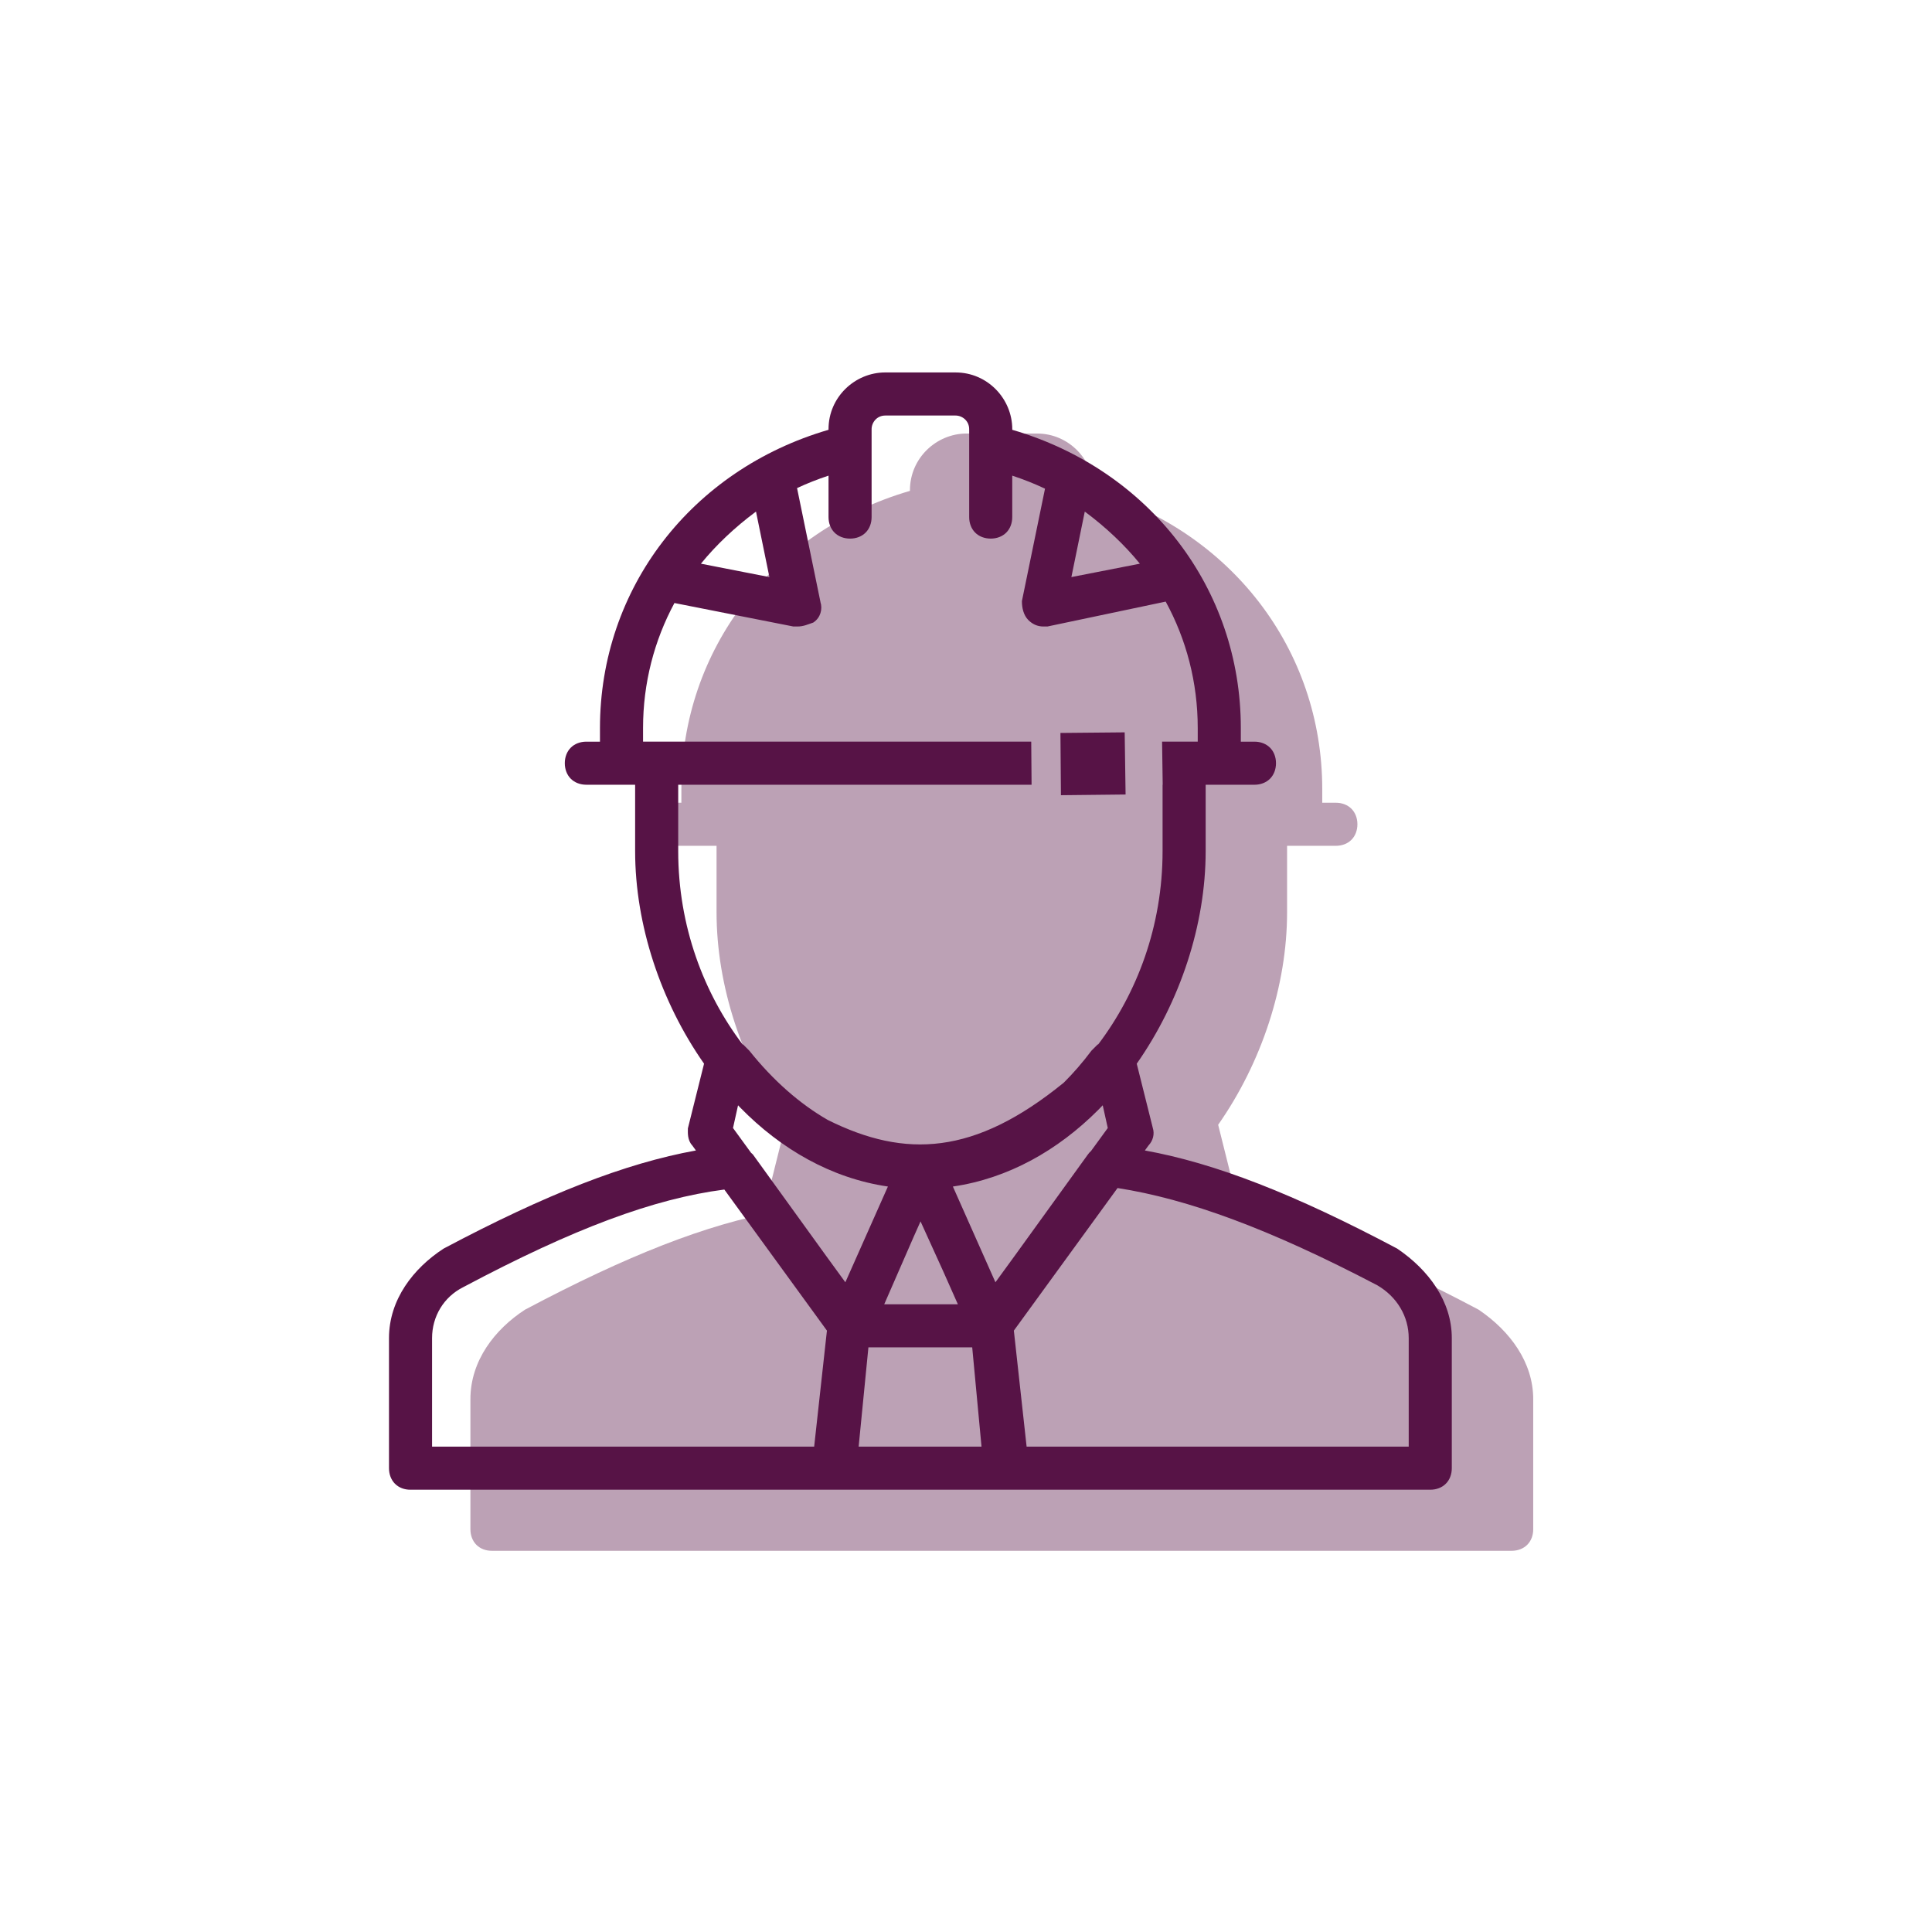 <?xml version="1.0" encoding="UTF-8" standalone="no"?>
<!-- Created with Inkscape (http://www.inkscape.org/) -->

<svg
   xmlns:dc="http://purl.org/dc/elements/1.1/"
   xmlns:cc="http://creativecommons.org/ns#"
   xmlns:rdf="http://www.w3.org/1999/02/22-rdf-syntax-ns#"
   xmlns:svg="http://www.w3.org/2000/svg"
   xmlns="http://www.w3.org/2000/svg"
   xmlns:sodipodi="http://sodipodi.sourceforge.net/DTD/sodipodi-0.dtd"
   xmlns:inkscape="http://www.inkscape.org/namespaces/inkscape"
   width="180mm"
   height="180mm"
   viewBox="0 0 180 180"
   version="1.1"
   id="svg6720"
   inkscape:version="0.92.1 r15371"
   sodipodi:docname="trabalhador_cor.svg">
  <defs
     id="defs6714" />
  <sodipodi:namedview
     id="base"
     pagecolor="#ffffff"
     bordercolor="#666666"
     borderopacity="1.0"
     inkscape:pageopacity="0.0"
     inkscape:pageshadow="2"
     inkscape:zoom="0.35"
     inkscape:cx="-411.91226"
     inkscape:cy="320.945"
     inkscape:document-units="mm"
     inkscape:current-layer="layer1"
     showgrid="false"
     fit-margin-top="0"
     fit-margin-left="0"
     fit-margin-right="0"
     fit-margin-bottom="0"
     inkscape:window-width="1920"
     inkscape:window-height="1018"
     inkscape:window-x="-8"
     inkscape:window-y="-8"
     inkscape:window-maximized="1" />
  <g
     inkscape:label="Layer 1"
     inkscape:groupmode="layer"
     id="layer1"
     transform="translate(-171.351,-371.25)">
    <rect
       style="opacity:1;vector-effect:none;fill:none;fill-opacity:1;stroke:none;stroke-width:5.19;stroke-linecap:butt;stroke-linejoin:miter;stroke-miterlimit:4;stroke-dasharray:none;stroke-dashoffset:0;stroke-opacity:1"
       id="rect8473-0-1"
       width="180"
       height="180"
       x="171.351"
       y="371.25"
       rx="7.1851555e-006"
       ry="0" />
    <g
       id="g8414-5-5"
       transform="matrix(0.834,0,0,0.834,-397.337,-102.427)"
       style="opacity:0.4;fill:#571346;fill-opacity:1;stroke-width:1.198"
       inkscape:export-filename="F:\SESI\Layout\rst\Novas telas\tela_empresa.png"
       inkscape:export-xdpi="90"
       inkscape:export-ydpi="90">
      <g
         style="fill:#571346;fill-opacity:1;stroke:#6dcdf5;stroke-width:5.113;stroke-miterlimit:4;stroke-dasharray:none;stroke-opacity:0.949"
         transform="matrix(0.234,0,0,0.234,734.874,616.835)"
         id="g6608-3-6">
        <g
           style="fill:#571346;fill-opacity:1;stroke:#6dcdf5;stroke-width:5.113;stroke-miterlimit:4;stroke-dasharray:none;stroke-opacity:0.949"
           transform="translate(1,1)"
           id="g6551-7-4">
          <g
             style="fill:#571346;fill-opacity:1;stroke:#6dcdf5;stroke-width:5.113;stroke-miterlimit:4;stroke-dasharray:none;stroke-opacity:0.949"
             id="g6549-0-0">
            <path
               sodipodi:nodetypes="cscscsssssccsccscccccsscccsscccccccccsccssssscscscc"
               inkscape:connector-curvature="0"
               id="path6547-6-1"
               transform="matrix(1.129,0,0,1.129,-1792.911,-7945.804)"
               d="m 1795.324,7035.332 c -12.802,0 -23.977,10.421 -23.977,23.979 v 0.274 c -57.966,16.903 -96.647,67.067 -96.647,126.111 v 5.76 h -5.76 c -2.602,0 -4.935,0.896 -6.574,2.535 -1.639,1.639 -2.535,3.97 -2.535,6.572 0,2.602 0.896,4.935 2.535,6.574 1.639,1.639 3.972,2.533 6.574,2.533 h 14.867 5.762 v 28.064 c 0,31.112 10.792,63.672 29.143,89.897 l -6.84,27.361 v 0.205 c 0,1.457 -0.281,4.72 1.85,6.992 l 1.551,2.135 c -29.907,5.408 -63.386,18.526 -106.592,41.438 l -0.066,0.033 -0.062,0.041 c -12.691,8.24 -23.064,21.509 -23.064,37.832 v 54.996 c 0,2.602 0.892,4.942 2.531,6.588 1.639,1.646 3.982,2.547 6.594,2.521 h 431.178 c 2.602,0 4.935,-0.896 6.574,-2.535 1.639,-1.639 2.533,-3.972 2.533,-6.574 v -54.996 c 9e-4,-15.572 -9.782,-28.837 -23.037,-37.815 l -0.074,-0.051 -0.082,-0.041 c -43.205,-22.911 -76.686,-36.03 -106.594,-41.438 l 1.57,-2.158 c 1.781,-1.884 2.675,-4.709 1.746,-7.496 l 0.037,0.123 -6.791,-27.16 c 18.351,-26.224 29.145,-58.783 29.145,-89.897 v -28.064 h 5.758 14.869 c 2.602,0 4.935,-0.894 6.574,-2.533 1.639,-1.639 2.535,-3.972 2.535,-6.574 0,-2.602 -0.896,-4.935 -2.535,-6.574 -1.639,-1.639 -3.972,-2.535 -6.574,-2.535 h -5.758 v -5.76 c 0,-59.045 -38.682,-109.208 -96.648,-126.111 v -0.274 c 0,-12.802 -10.419,-23.979 -23.977,-23.979 z"
               style="color:#000000;font-style:normal;font-variant:normal;font-weight:normal;font-stretch:normal;font-size:medium;line-height:normal;font-family:sans-serif;font-variant-ligatures:normal;font-variant-position:normal;font-variant-caps:normal;font-variant-numeric:normal;font-variant-alternates:normal;font-feature-settings:normal;text-indent:0;text-align:start;text-decoration:none;text-decoration-line:none;text-decoration-style:solid;text-decoration-color:#000000;letter-spacing:normal;word-spacing:normal;text-transform:none;writing-mode:lr-tb;direction:ltr;text-orientation:mixed;dominant-baseline:auto;baseline-shift:baseline;text-anchor:start;white-space:normal;shape-padding:0;clip-rule:nonzero;display:inline;overflow:visible;visibility:visible;opacity:1;isolation:auto;mix-blend-mode:normal;color-interpolation:sRGB;color-interpolation-filters:linearRGB;solid-color:#000000;solid-opacity:1;vector-effect:none;fill:#571346;fill-opacity:1;fill-rule:nonzero;stroke:none;stroke-width:4.529;stroke-linecap:butt;stroke-linejoin:miter;stroke-miterlimit:4;stroke-dasharray:none;stroke-dashoffset:0;stroke-opacity:1;color-rendering:auto;image-rendering:auto;shape-rendering:auto;text-rendering:auto;enable-background:accumulate" />
          </g>
        </g>
        <g
           style="fill:#571346;fill-opacity:1;stroke:#6dcdf5;stroke-width:5.113;stroke-miterlimit:4;stroke-dasharray:none;stroke-opacity:0.949"
           id="g6553-6-0" />
        <g
           style="fill:#571346;fill-opacity:1;stroke:#6dcdf5;stroke-width:5.113;stroke-miterlimit:4;stroke-dasharray:none;stroke-opacity:0.949"
           id="g6555-3-4" />
        <g
           style="fill:#571346;fill-opacity:1;stroke:#6dcdf5;stroke-width:5.113;stroke-miterlimit:4;stroke-dasharray:none;stroke-opacity:0.949"
           id="g6557-7-5" />
        <g
           style="fill:#571346;fill-opacity:1;stroke:#6dcdf5;stroke-width:5.113;stroke-miterlimit:4;stroke-dasharray:none;stroke-opacity:0.949"
           id="g6559-2-6" />
        <g
           style="fill:#571346;fill-opacity:1;stroke:#6dcdf5;stroke-width:5.113;stroke-miterlimit:4;stroke-dasharray:none;stroke-opacity:0.949"
           id="g6561-2-9" />
        <g
           style="fill:#571346;fill-opacity:1;stroke:#6dcdf5;stroke-width:5.113;stroke-miterlimit:4;stroke-dasharray:none;stroke-opacity:0.949"
           id="g6563-9-1" />
        <g
           style="fill:#571346;fill-opacity:1;stroke:#6dcdf5;stroke-width:5.113;stroke-miterlimit:4;stroke-dasharray:none;stroke-opacity:0.949"
           id="g6565-1-2" />
        <g
           style="fill:#571346;fill-opacity:1;stroke:#6dcdf5;stroke-width:5.113;stroke-miterlimit:4;stroke-dasharray:none;stroke-opacity:0.949"
           id="g6567-3-2" />
        <g
           style="fill:#571346;fill-opacity:1;stroke:#6dcdf5;stroke-width:5.113;stroke-miterlimit:4;stroke-dasharray:none;stroke-opacity:0.949"
           id="g6569-8-7" />
        <g
           style="fill:#571346;fill-opacity:1;stroke:#6dcdf5;stroke-width:5.113;stroke-miterlimit:4;stroke-dasharray:none;stroke-opacity:0.949"
           id="g6571-6-6" />
        <g
           style="fill:#571346;fill-opacity:1;stroke:#6dcdf5;stroke-width:5.113;stroke-miterlimit:4;stroke-dasharray:none;stroke-opacity:0.949"
           id="g6573-3-3" />
        <g
           style="fill:#571346;fill-opacity:1;stroke:#6dcdf5;stroke-width:5.113;stroke-miterlimit:4;stroke-dasharray:none;stroke-opacity:0.949"
           id="g6575-5-8" />
        <g
           style="fill:#571346;fill-opacity:1;stroke:#6dcdf5;stroke-width:5.113;stroke-miterlimit:4;stroke-dasharray:none;stroke-opacity:0.949"
           id="g6577-2-3" />
        <g
           style="fill:#571346;fill-opacity:1;stroke:#6dcdf5;stroke-width:5.113;stroke-miterlimit:4;stroke-dasharray:none;stroke-opacity:0.949"
           id="g6579-0-4" />
        <g
           style="fill:#571346;fill-opacity:1;stroke:#6dcdf5;stroke-width:5.113;stroke-miterlimit:4;stroke-dasharray:none;stroke-opacity:0.949"
           id="g6581-8-4" />
      </g>
    </g>
    <g
       id="g8414-0"
       transform="matrix(0.834,0,0,0.834,-404.923,-108.117)"
       style="fill:#571346;fill-opacity:1;stroke-width:1.198"
       inkscape:export-filename="F:\SESI\Layout\rst\Novas telas\tela_empresa.png"
       inkscape:export-xdpi="90"
       inkscape:export-ydpi="90">
      <g
         style="fill:#571346;fill-opacity:1;stroke:#6dcdf5;stroke-width:5.113;stroke-miterlimit:4;stroke-dasharray:none;stroke-opacity:0.949"
         transform="matrix(0.234,0,0,0.234,734.874,616.835)"
         id="g6608-34">
        <g
           style="fill:#571346;fill-opacity:1;stroke:#6dcdf5;stroke-width:5.113;stroke-miterlimit:4;stroke-dasharray:none;stroke-opacity:0.949"
           transform="translate(1,1)"
           id="g6551-0">
          <g
             style="fill:#571346;fill-opacity:1;stroke:#6dcdf5;stroke-width:5.113;stroke-miterlimit:4;stroke-dasharray:none;stroke-opacity:0.949"
             id="g6549-9">
            <path
               sodipodi:nodetypes="cscscsssssccsccscccccssccccccssscccccccccsccssssscscscccsscssssscccsssccccccccscccccccccccscccccsccscccccccssssscscccccccccccccccccccccccccccccccccccscccccsccccccccscccccccccccccccc"
               inkscape:connector-curvature="0"
               id="path6547-3"
               transform="matrix(1.129,0,0,1.129,-1792.911,-7945.804)"
               d="m 1795.324,7035.332 c -12.802,0 -23.977,10.421 -23.977,23.979 v 0.274 c -57.966,16.903 -96.647,67.067 -96.647,126.111 v 5.76 h -5.76 c -2.602,0 -4.935,0.896 -6.574,2.535 -1.639,1.639 -2.535,3.97 -2.535,6.572 0,2.602 0.896,4.935 2.535,6.574 1.639,1.639 3.972,2.533 6.574,2.533 h 14.867 5.762 v 28.064 c 0,31.112 10.792,63.672 29.143,89.897 l -6.84,27.361 v 0.205 c 0,1.457 -0.281,4.72 1.85,6.992 l 1.551,2.135 c -29.907,5.408 -63.386,18.526 -106.592,41.438 l -0.066,0.033 -0.062,0.041 c -12.691,8.24 -23.064,21.509 -23.064,37.832 v 54.996 c 0,2.602 0.892,4.942 2.531,6.588 1.639,1.646 3.982,2.547 6.594,2.521 h 178.408 2.975 68.394 2.975 178.426 c 2.602,0 4.935,-0.896 6.574,-2.535 1.639,-1.639 2.533,-3.972 2.533,-6.574 v -54.996 c 9e-4,-15.572 -9.782,-28.837 -23.037,-37.815 l -0.074,-0.051 -0.082,-0.041 c -43.205,-22.911 -76.686,-36.03 -106.594,-41.438 l 1.57,-2.158 c 1.781,-1.884 2.675,-4.709 1.746,-7.496 l 0.037,0.123 -6.791,-27.16 c 18.351,-26.224 29.145,-58.783 29.145,-89.897 v -28.064 h 5.758 14.869 c 2.602,0 4.935,-0.894 6.574,-2.533 1.639,-1.639 2.535,-3.972 2.535,-6.574 0,-2.602 -0.896,-4.935 -2.535,-6.574 -1.639,-1.639 -3.972,-2.535 -6.574,-2.535 h -5.758 v -5.76 c 0,-59.045 -38.682,-109.208 -96.648,-126.111 v -0.274 c 0,-12.802 -10.419,-23.979 -23.977,-23.979 z m 0,18.219 h 29.738 c 2.825,0 5.76,2.229 5.76,5.76 v 7.434 29.736 c 0,2.602 0.896,4.935 2.535,6.574 1.639,1.639 3.972,2.535 6.574,2.535 2.602,0 4.933,-0.896 6.572,-2.535 1.639,-1.639 2.533,-3.972 2.533,-6.574 v -17.512 c 4.786,1.584 9.417,3.41 13.852,5.512 l -9.764,47.517 v 0.17 c 0,2.602 0.642,5.796 2.721,7.875 1.684,1.684 3.787,2.721 6.389,2.721 h 1.66 l 50.023,-10.533 c 8.715,15.954 13.551,34.152 13.551,53.465 v 5.76 h -5.762 -9.316 l 0.264,18.217 h -0.053 v 28.064 c 0,31.844 -10.874,60.134 -27.195,81.705 l -0.285,0.096 -2.596,2.594 -0.07,0.096 c -3.676,4.901 -7.551,9.364 -11.594,13.389 -18.952,15.451 -35.727,23.429 -51.797,25.561 -16.073,2.132 -31.551,-1.547 -48.045,-9.762 -11.878,-6.833 -23.096,-16.7 -33.119,-29.229 l -0.059,-0.072 -2.576,-2.576 -0.289,-0.098 c -16.321,-21.571 -27.191,-49.861 -27.191,-81.703 v -28.064 h 149.423 l -0.146,-18.217 h -158.385 -5.76 v -5.76 c 0,-19.078 4.755,-37.05 13.271,-52.863 l 50.312,9.932 h 1.652 c 2.602,0 4.352,-0.865 6.477,-1.574 l 0.213,-0.07 0.185,-0.125 c 2.944,-1.963 3.881,-5.642 2.891,-8.613 l 0.053,0.195 -9.934,-48.346 c 4.27,-1.998 8.718,-3.745 13.31,-5.266 v 17.518 c 0,2.602 0.894,4.933 2.533,6.572 1.639,1.639 3.972,2.537 6.574,2.537 2.602,0 4.933,-0.898 6.572,-2.537 1.639,-1.639 2.535,-3.97 2.535,-6.572 v -29.736 -7.436 c 0,-2.825 2.229,-5.76 5.76,-5.76 z m -54.641,40.633 5.662,27.68 -28.957,-5.664 c 6.46,-7.943 14.368,-15.383 22.963,-21.789 0.109,-0.077 0.222,-0.15 0.332,-0.227 z m 139.019,0 c 0.111,0.077 0.226,0.151 0.336,0.229 8.594,6.406 16.502,13.845 22.961,21.787 l -28.957,5.664 z m 7.594,251.041 2.133,9.6 -7.066,9.707 c -0.524,0.46 -1.021,0.991 -1.449,1.633 l -30.885,42.764 -8.105,11.129 -17.992,-40.484 c 23.481,-3.428 44.44,-15.367 61.393,-32.328 v -0.01 c 0.184,-0.182 0.379,-0.37 0.578,-0.57 v -0.01 l 0.133,-0.135 0.01,-0.01 c 0.42,-0.421 0.828,-0.865 1.244,-1.293 z m -154.207,0 c 0.303,0.311 0.604,0.636 0.908,0.943 v 0 l 0.01,0.01 c 17.137,17.523 38.478,29.894 62.449,33.393 l -17.992,40.486 -8.105,-11.129 -30.998,-42.922 -0.096,-0.096 c -0.226,-0.226 -0.462,-0.431 -0.695,-0.635 l -7.611,-10.453 z m 160.471,34.982 c 29.784,4.65 64.061,17.147 109.852,41.129 8.431,4.929 13.27,13.274 13.27,22.328 v 45.889 h -161.572 l -5.396,-49.057 z m -166.268,0.639 43.383,59.648 -5.399,49.057 h -161.572 v -45.887 c 0,-9.063 4.843,-17.373 13.199,-21.551 l 0.02,-0.01 0.018,-0.01 c 46.805,-24.866 80.499,-37.37 110.352,-41.25 z m 82.961,13.465 9.566,21.049 6.219,13.992 h -31.131 l 12.355,-28.316 z m -22.037,53.258 h 43.891 l 3.934,41.984 h -51.955 z"
               style="color:#000000;font-style:normal;font-variant:normal;font-weight:normal;font-stretch:normal;font-size:medium;line-height:normal;font-family:sans-serif;font-variant-ligatures:normal;font-variant-position:normal;font-variant-caps:normal;font-variant-numeric:normal;font-variant-alternates:normal;font-feature-settings:normal;text-indent:0;text-align:start;text-decoration:none;text-decoration-line:none;text-decoration-style:solid;text-decoration-color:#000000;letter-spacing:normal;word-spacing:normal;text-transform:none;writing-mode:lr-tb;direction:ltr;text-orientation:mixed;dominant-baseline:auto;baseline-shift:baseline;text-anchor:start;white-space:normal;shape-padding:0;clip-rule:nonzero;display:inline;overflow:visible;visibility:visible;opacity:1;isolation:auto;mix-blend-mode:normal;color-interpolation:sRGB;color-interpolation-filters:linearRGB;solid-color:#000000;solid-opacity:1;vector-effect:none;fill:#571346;fill-opacity:1;fill-rule:nonzero;stroke:none;stroke-width:4.529;stroke-linecap:butt;stroke-linejoin:miter;stroke-miterlimit:4;stroke-dasharray:none;stroke-dashoffset:0;stroke-opacity:1;color-rendering:auto;image-rendering:auto;shape-rendering:auto;text-rendering:auto;enable-background:accumulate" />
          </g>
        </g>
        <g
           style="fill:#571346;fill-opacity:1;stroke:#6dcdf5;stroke-width:5.113;stroke-miterlimit:4;stroke-dasharray:none;stroke-opacity:0.949"
           id="g6553-0" />
        <g
           style="fill:#571346;fill-opacity:1;stroke:#6dcdf5;stroke-width:5.113;stroke-miterlimit:4;stroke-dasharray:none;stroke-opacity:0.949"
           id="g6555-9" />
        <g
           style="fill:#571346;fill-opacity:1;stroke:#6dcdf5;stroke-width:5.113;stroke-miterlimit:4;stroke-dasharray:none;stroke-opacity:0.949"
           id="g6557-6" />
        <g
           style="fill:#571346;fill-opacity:1;stroke:#6dcdf5;stroke-width:5.113;stroke-miterlimit:4;stroke-dasharray:none;stroke-opacity:0.949"
           id="g6559-4" />
        <g
           style="fill:#571346;fill-opacity:1;stroke:#6dcdf5;stroke-width:5.113;stroke-miterlimit:4;stroke-dasharray:none;stroke-opacity:0.949"
           id="g6561-3" />
        <g
           style="fill:#571346;fill-opacity:1;stroke:#6dcdf5;stroke-width:5.113;stroke-miterlimit:4;stroke-dasharray:none;stroke-opacity:0.949"
           id="g6563-7" />
        <g
           style="fill:#571346;fill-opacity:1;stroke:#6dcdf5;stroke-width:5.113;stroke-miterlimit:4;stroke-dasharray:none;stroke-opacity:0.949"
           id="g6565-6" />
        <g
           style="fill:#571346;fill-opacity:1;stroke:#6dcdf5;stroke-width:5.113;stroke-miterlimit:4;stroke-dasharray:none;stroke-opacity:0.949"
           id="g6567-6" />
        <g
           style="fill:#571346;fill-opacity:1;stroke:#6dcdf5;stroke-width:5.113;stroke-miterlimit:4;stroke-dasharray:none;stroke-opacity:0.949"
           id="g6569-0" />
        <g
           style="fill:#571346;fill-opacity:1;stroke:#6dcdf5;stroke-width:5.113;stroke-miterlimit:4;stroke-dasharray:none;stroke-opacity:0.949"
           id="g6571-8" />
        <g
           style="fill:#571346;fill-opacity:1;stroke:#6dcdf5;stroke-width:5.113;stroke-miterlimit:4;stroke-dasharray:none;stroke-opacity:0.949"
           id="g6573-4" />
        <g
           style="fill:#571346;fill-opacity:1;stroke:#6dcdf5;stroke-width:5.113;stroke-miterlimit:4;stroke-dasharray:none;stroke-opacity:0.949"
           id="g6575-8" />
        <g
           style="fill:#571346;fill-opacity:1;stroke:#6dcdf5;stroke-width:5.113;stroke-miterlimit:4;stroke-dasharray:none;stroke-opacity:0.949"
           id="g6577-8" />
        <g
           style="fill:#571346;fill-opacity:1;stroke:#6dcdf5;stroke-width:5.113;stroke-miterlimit:4;stroke-dasharray:none;stroke-opacity:0.949"
           id="g6579-5" />
        <g
           style="fill:#571346;fill-opacity:1;stroke:#6dcdf5;stroke-width:5.113;stroke-miterlimit:4;stroke-dasharray:none;stroke-opacity:0.949"
           id="g6581-83" />
      </g>
      <path
         style="color:#000000;font-style:normal;font-variant:normal;font-weight:normal;font-stretch:normal;font-size:medium;line-height:normal;font-family:sans-serif;font-variant-ligatures:normal;font-variant-position:normal;font-variant-caps:normal;font-variant-numeric:normal;font-variant-alternates:normal;font-feature-settings:normal;text-indent:0;text-align:start;text-decoration:none;text-decoration-line:none;text-decoration-style:solid;text-decoration-color:#000000;letter-spacing:normal;word-spacing:normal;text-transform:none;writing-mode:lr-tb;direction:ltr;text-orientation:mixed;dominant-baseline:auto;baseline-shift:baseline;text-anchor:start;white-space:normal;shape-padding:0;clip-rule:nonzero;display:inline;overflow:visible;visibility:visible;opacity:1;isolation:auto;mix-blend-mode:normal;color-interpolation:sRGB;color-interpolation-filters:linearRGB;solid-color:#000000;solid-opacity:1;vector-effect:none;fill:#571346;fill-opacity:1;fill-rule:nonzero;stroke:none;stroke-width:0.12;stroke-linecap:butt;stroke-linejoin:miter;stroke-miterlimit:4;stroke-dasharray:none;stroke-dashoffset:0;stroke-opacity:1;color-rendering:auto;image-rendering:auto;shape-rendering:auto;text-rendering:auto;enable-background:accumulate"
         d="m 816.616,656.593 -7.177,0.067 0.056,6.954 7.222,-0.078 z"
         id="rect14257-1-4-8"
         inkscape:connector-curvature="0"
         sodipodi:nodetypes="ccccc" />
    </g>
  </g>
</svg>
